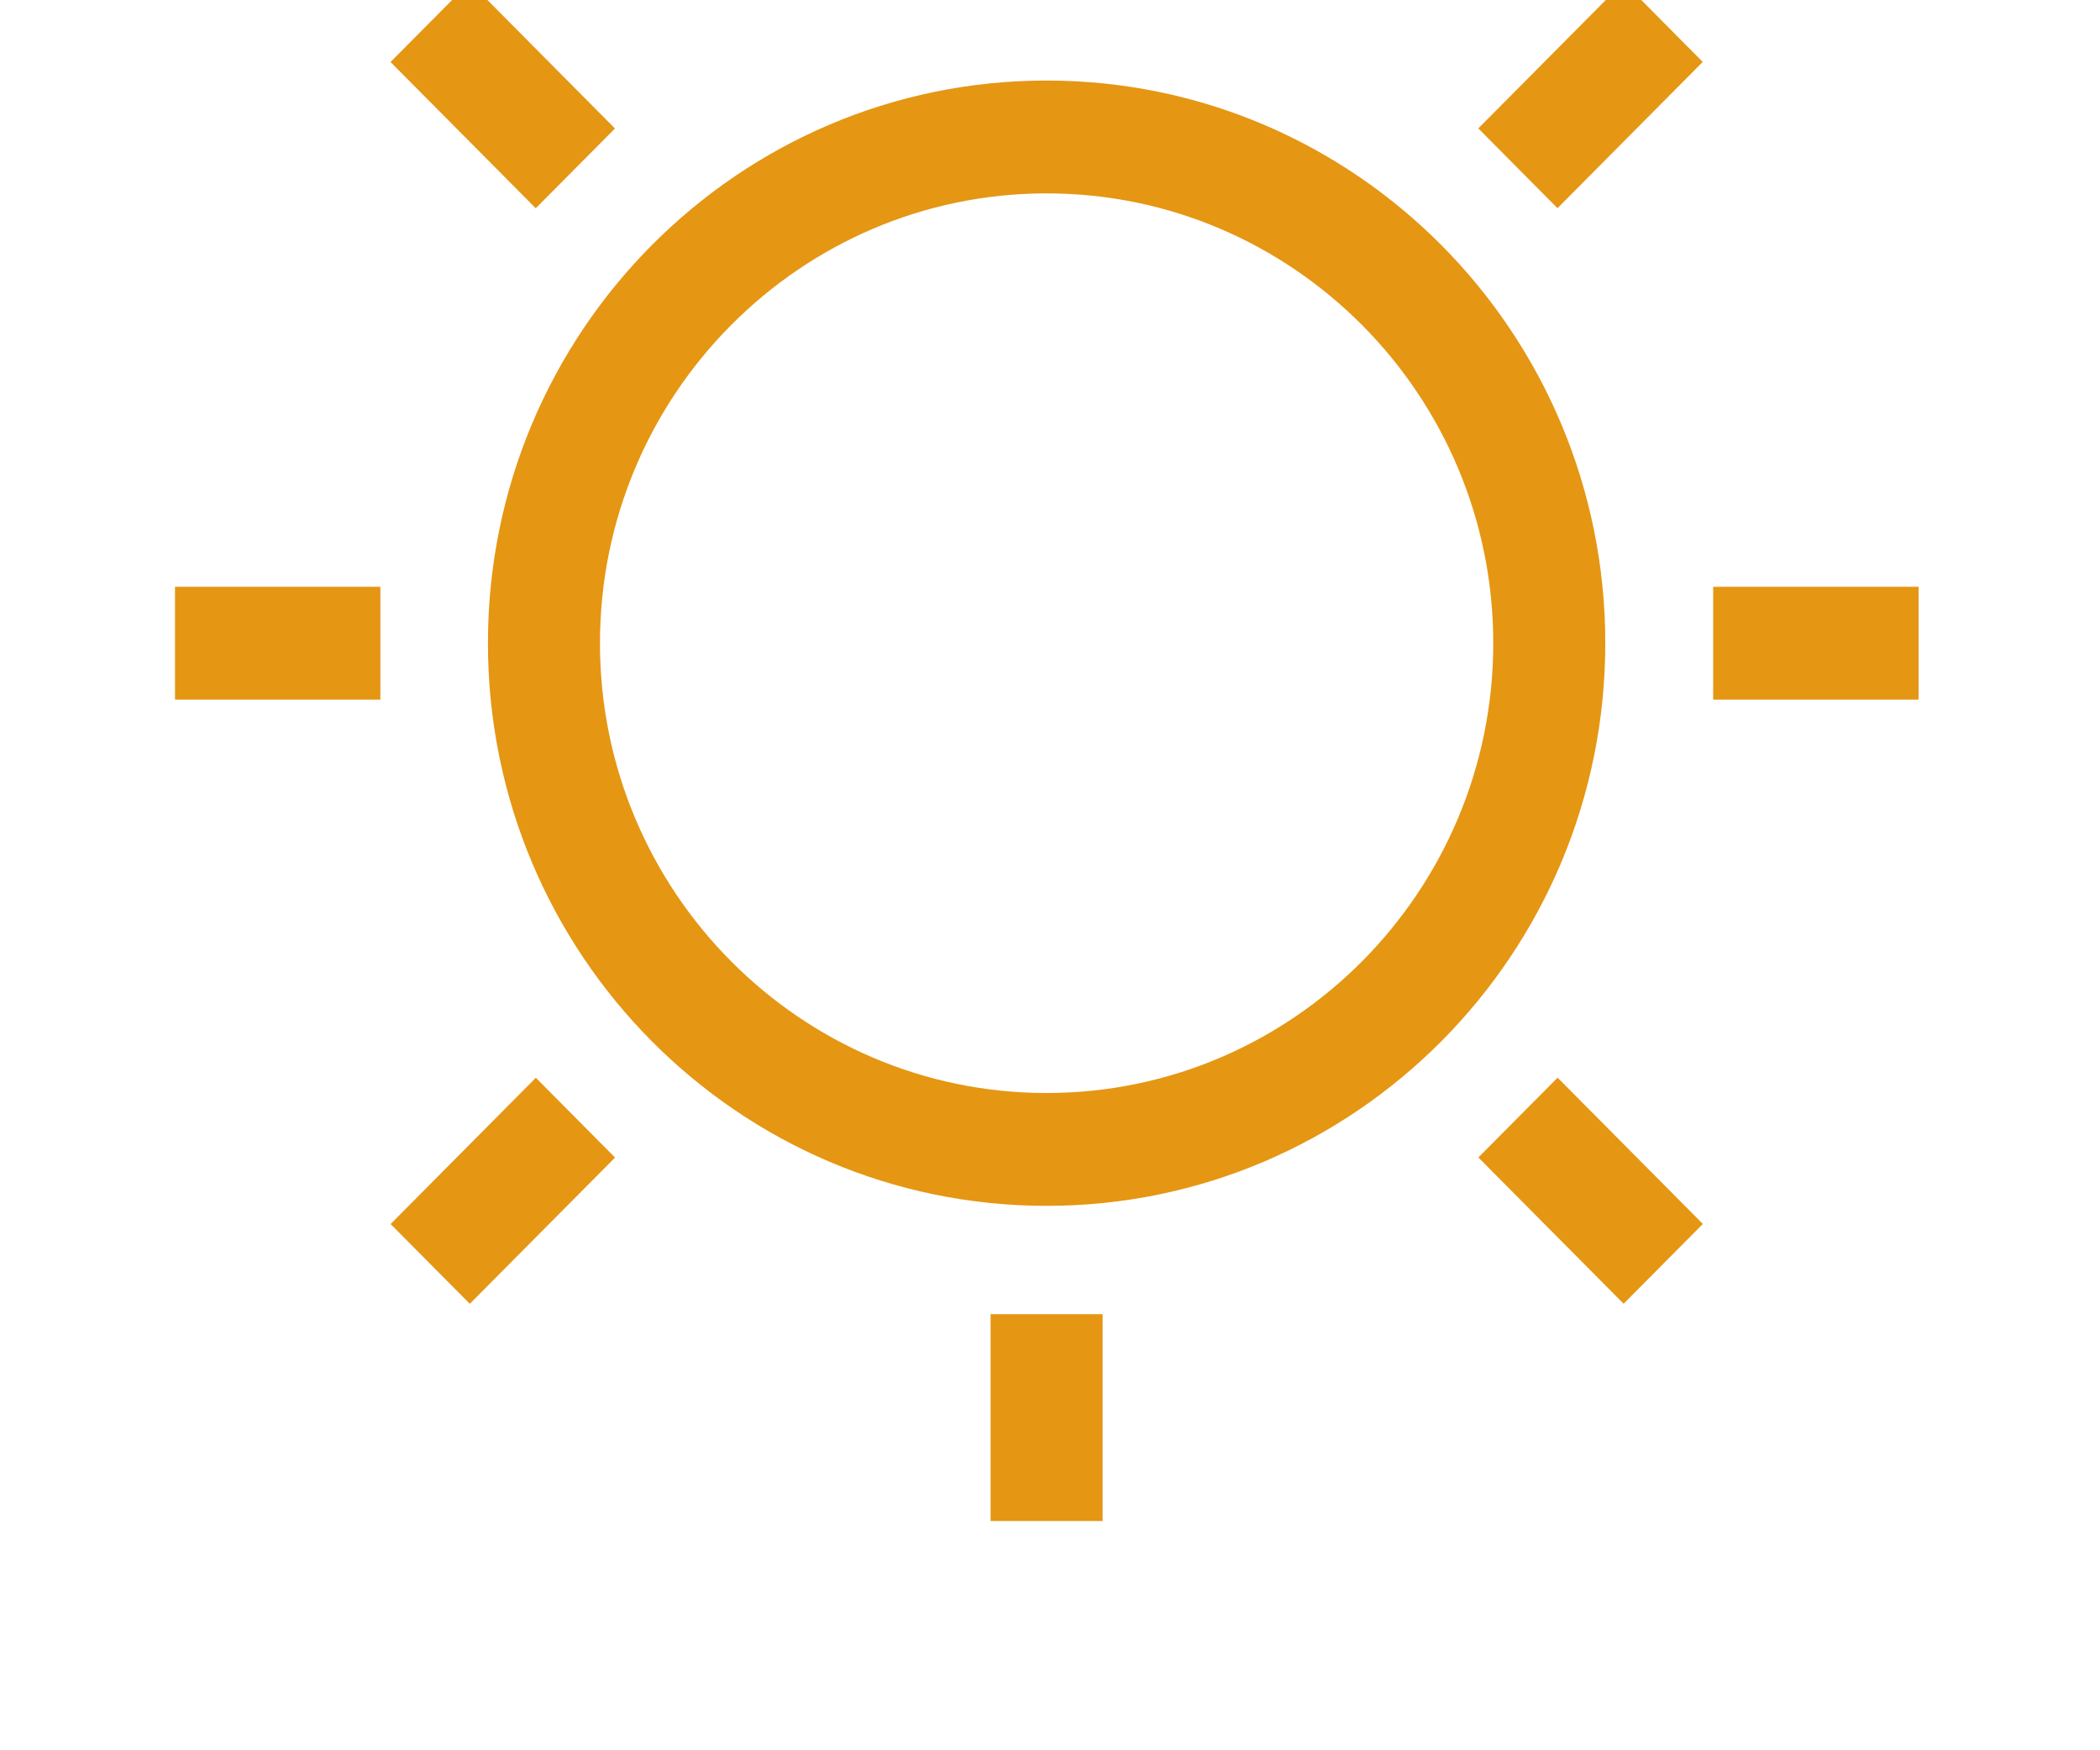 <svg width="144" height="120" viewBox="0 8 56 56" fill="#E59613" xmlns="http://www.w3.org/2000/svg">
<path d="M27.891 14.187C35.766 14.187 42.184 20.637 42.184 28.579C42.184 36.509 35.778 42.971 27.891 42.971C20.016 42.971 13.599 36.521 13.599 28.579C13.599 20.637 20.016 14.187 27.891 14.187ZM27.891 10.577C18.021 10.577 10.014 18.64 10.014 28.579C10.014 38.519 18.021 46.581 27.891 46.581C37.762 46.581 45.769 38.519 45.769 28.579C45.769 18.64 37.762 10.577 27.891 10.577Z" fill="#E59613"/>
<path d="M29.684 0.481H26.099V7.1H29.684V0.481Z" fill="#E59613"/>
<path d="M9.432 7.431L6.897 9.984L11.544 14.664L14.079 12.111L9.432 7.431Z" fill="#E59613"/>
<path d="M6.572 26.774H0V30.384H6.572V26.774Z" fill="#E59613"/>
<path d="M11.547 42.483L6.899 47.163L9.434 49.715L14.082 45.036L11.547 42.483Z" fill="#E59613"/>
<path d="M29.684 50.047H26.099V56.665H29.684V50.047Z" fill="#E59613"/>
<path d="M44.243 42.48L41.708 45.033L46.356 49.713L48.891 47.16L44.243 42.48Z" fill="#E59613"/>
<path d="M55.794 26.774H49.222V30.384H55.794V26.774Z" fill="#E59613"/>
<path d="M46.353 7.429L41.706 12.108L44.24 14.661L48.888 9.981L46.353 7.429Z" fill="#E59613"/>
</svg>
